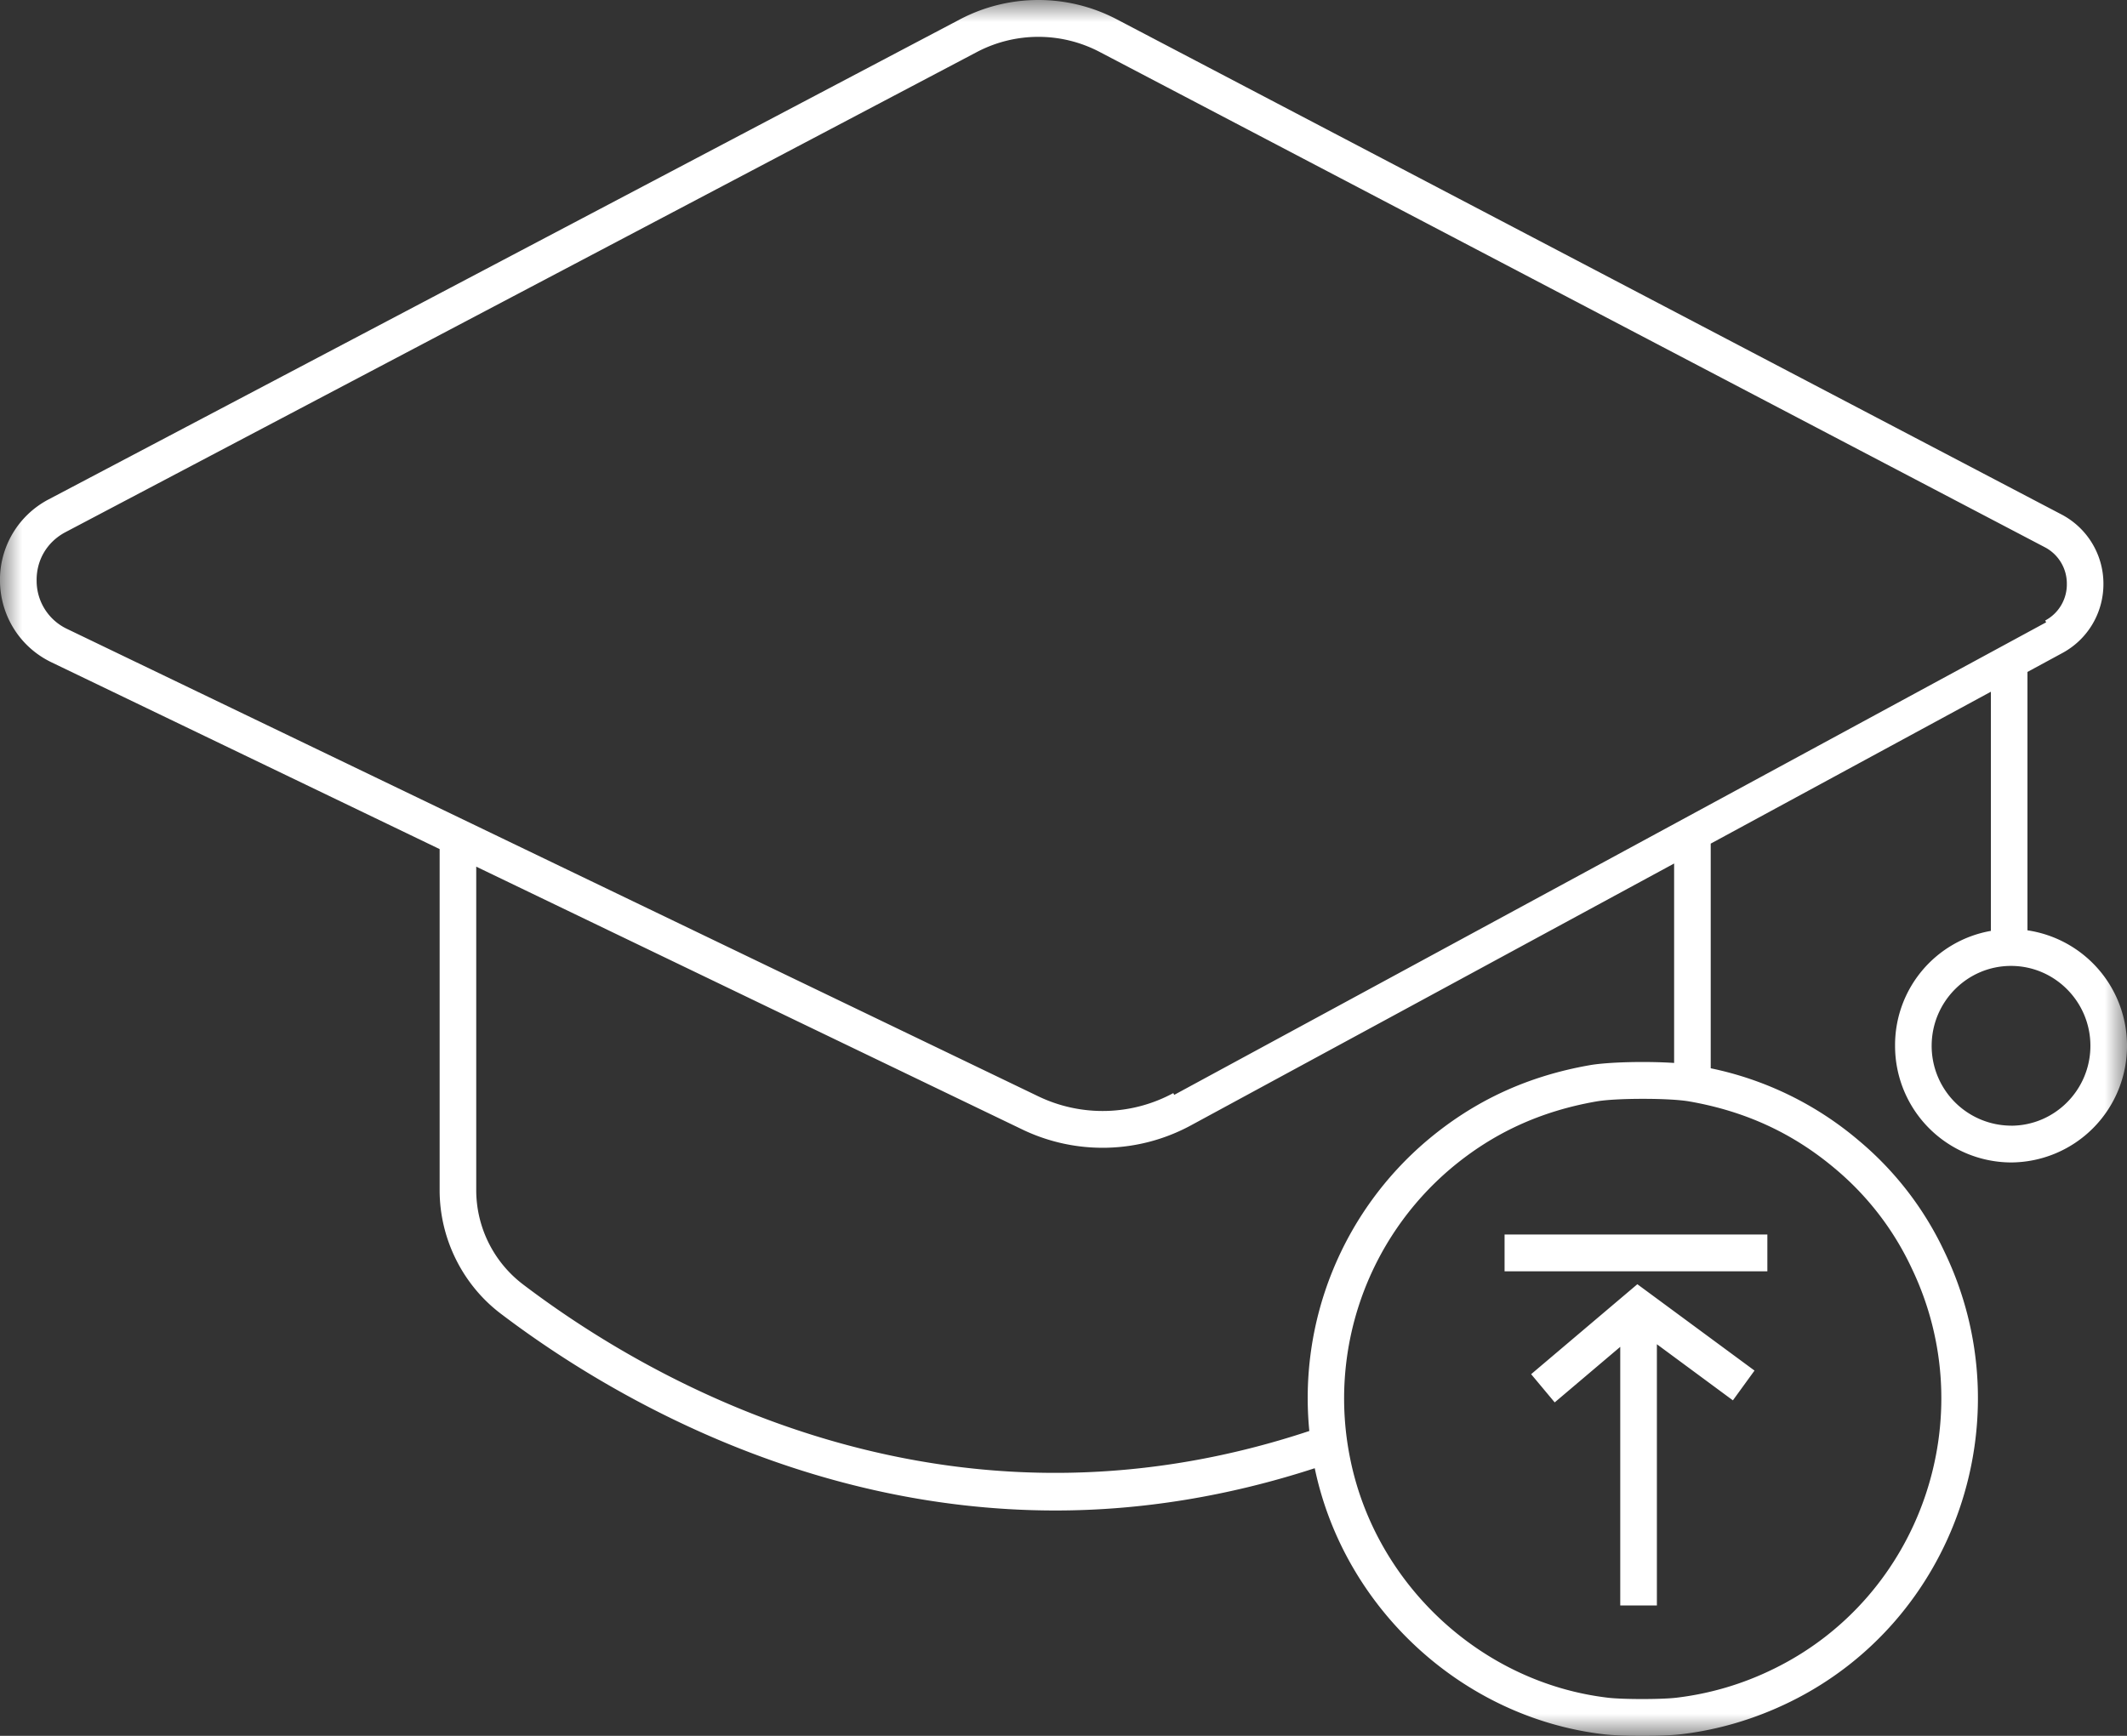 <svg xmlns="http://www.w3.org/2000/svg" xmlns:xlink="http://www.w3.org/1999/xlink" width="49" height="40" viewBox="0 0 49 40">
    <rect x="0" y="0" width="49" height="40" fill="#333333" stroke="none"/>
    <defs>
        <path id="a" d="M0 0h49v40H0z"/>
    </defs>
    <g fill="none" fill-rule="evenodd">
        <mask id="b" fill="#fff">
            <use xlink:href="#a"/>
        </mask>
        <path fill="#FFF" d="M37.72 29.593l-2.447 2.073.543.65 1.51-1.28v5.96h.844v-6.02l1.713 1.265.038.028.498-.686-2.669-1.968-.03-.022zm-3.06-.297h6.055v-.848h-6.054v.848zm11.668-3.357A1.837 1.837 0 0 1 44.5 24.1c0-1.016.82-1.842 1.828-1.842s1.829.826 1.829 1.841c0 1.015-.82 1.841-1.829 1.841zm-19.277-.709l-.022-.041a3.42 3.42 0 0 1-3.108.075L1.548 14.494a1.225 1.225 0 0 1-.704-1.103c-.01-.482.24-.904.664-1.128L22.503 1.2a3.04 3.04 0 0 1 2.83-.003l21.77 11.411a.944.944 0 0 1 .511.842.942.942 0 0 1-.499.849l.023.041L27.05 25.23zm15.225 1.701a6.668 6.668 0 0 1 1.766 2.298c1.64 3.424.215 7.562-3.174 9.224a6.905 6.905 0 0 1-2.254.669c-.344.04-1.223.04-1.567 0-2.916-.342-5.36-2.608-5.943-5.512a6.942 6.942 0 0 1 2.313-6.679c.97-.819 2.07-1.325 3.36-1.55.216-.038.616-.06 1.07-.06.454 0 .854.022 1.07.06 1.29.225 2.388.731 3.359 1.55zm-12.113 6.044c-3.662 1.216-7.392 1.283-11.088.201-3.114-.912-5.544-2.452-7.033-3.584a2.732 2.732 0 0 1-1.071-2.164v-7.457l12.586 6.059a4.267 4.267 0 0 0 3.872-.094l11.138-6.038v4.596c-.668-.043-1.524-.02-1.933.05-1.441.251-2.67.819-3.758 1.737a7.777 7.777 0 0 0-2.713 6.694zm16.544-11.537v-5.954l.808-.438c.586-.318.947-.931.942-1.602a1.802 1.802 0 0 0-.964-1.588L25.723.443a3.883 3.883 0 0 0-3.61.004L1.116 11.51A2.09 2.09 0 0 0 0 13.407c.015.798.468 1.509 1.184 1.854l8.944 4.305v7.862c0 1.11.525 2.173 1.406 2.842 2.23 1.694 6.857 4.537 12.784 4.537 1.977 0 3.986-.328 5.97-.974.675 3.233 3.407 5.751 6.662 6.131.191.023.522.036.884.036.36 0 .687-.013.876-.035.87-.1 1.72-.352 2.528-.748 3.805-1.867 5.404-6.513 3.564-10.357a7.48 7.48 0 0 0-1.984-2.58 7.659 7.659 0 0 0-3.408-1.663V19.44l6.454-3.5v5.511a2.67 2.67 0 0 0-2.207 2.646 2.684 2.684 0 0 0 2.671 2.69A2.684 2.684 0 0 0 49 24.098a2.688 2.688 0 0 0-2.293-2.66z" mask="url(#b)"/>
    </g>
</svg>
